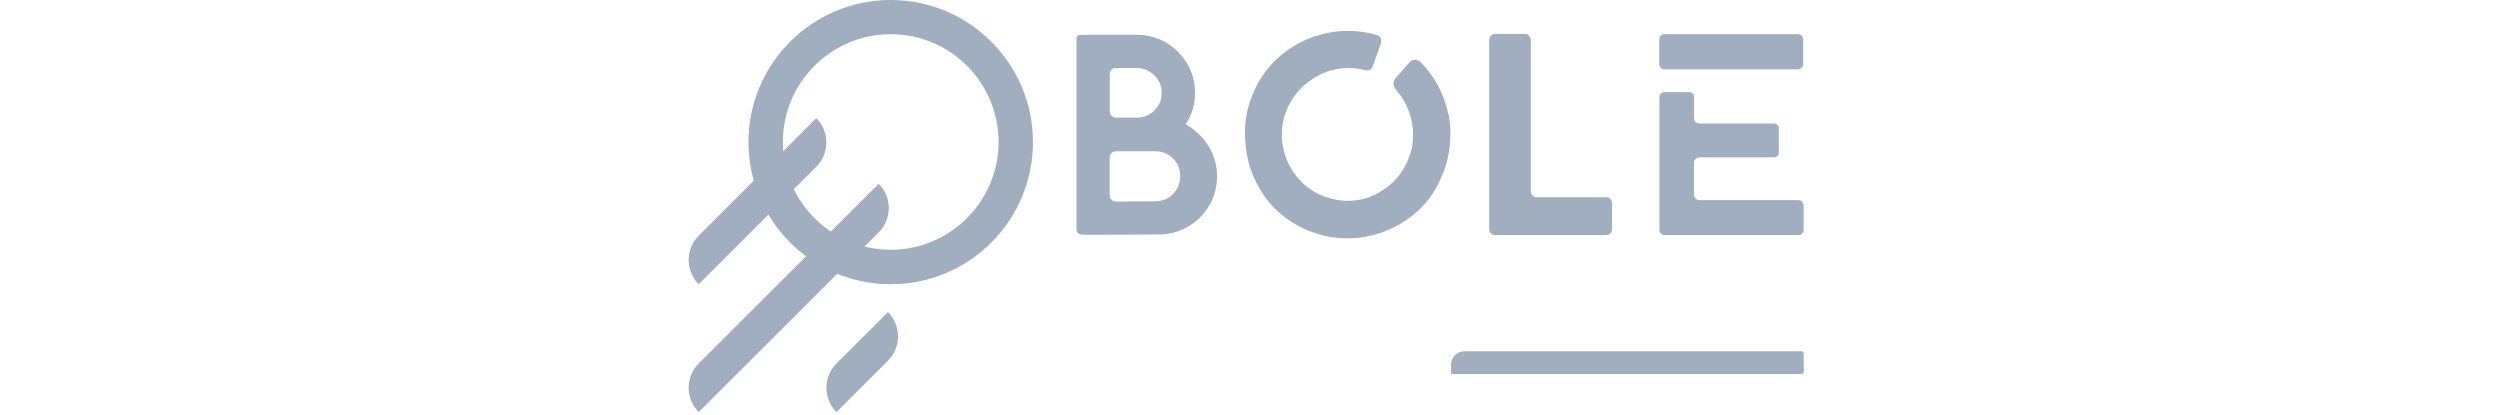 <svg width="241" height="40" viewBox="0 0 241 40" fill="none" xmlns="http://www.w3.org/2000/svg">
<path d="M85.866 27.4C78.302 27.4 72.154 21.258 72.154 13.7C72.154 6.142 78.302 0 85.866 0C93.43 0 99.577 6.142 99.577 13.7C99.577 21.258 93.43 27.4 85.866 27.4ZM85.866 3.298C80.133 3.298 75.469 7.958 75.469 13.687C75.469 19.415 80.133 24.075 85.866 24.075C91.599 24.075 96.263 19.415 96.263 13.687C96.263 7.958 91.612 3.298 85.866 3.298Z" fill="#A0AEC0"/>
<path d="M67.357 39.725C66.061 38.429 66.061 36.333 67.357 35.038L84.703 17.719C86 19.015 86 21.111 84.703 22.406L67.357 39.725Z" fill="#A0AEC0"/>
<path d="M67.357 27.4C66.061 26.105 66.061 24.008 67.357 22.713L78.69 11.39C79.986 12.685 79.986 14.781 78.69 16.076L67.357 27.4Z" fill="#A0AEC0"/>
<path d="M80.64 39.725C79.344 38.43 79.344 36.333 80.64 35.038L85.598 30.084C86.894 31.379 86.894 33.476 85.598 34.771L80.64 39.725Z" fill="#A0AEC0"/>
<path d="M114.291 11.977C114.906 11.096 115.2 10.081 115.2 8.96C115.2 7.932 114.946 6.984 114.438 6.129C113.93 5.274 113.249 4.593 112.393 4.099C111.538 3.605 110.602 3.352 109.587 3.352H104.375C104.121 3.352 103.947 3.378 103.88 3.445C103.8 3.512 103.773 3.659 103.773 3.899V22.112C103.773 22.459 104.014 22.633 104.495 22.633L111.672 22.606C112.701 22.606 113.663 22.353 114.531 21.845C115.4 21.338 116.082 20.657 116.576 19.802C117.071 18.948 117.325 18.013 117.325 16.998C117.325 15.97 117.057 15.009 116.523 14.114C115.975 13.233 115.226 12.512 114.291 11.977ZM106.981 7.304C106.981 6.81 107.181 6.556 107.569 6.556H109.587C110.228 6.556 110.79 6.797 111.271 7.264C111.752 7.731 111.992 8.305 111.992 8.96C111.992 9.601 111.765 10.162 111.298 10.629C110.83 11.096 110.282 11.337 109.64 11.337H107.676C107.208 11.337 106.981 11.11 106.981 10.642V7.304ZM113.075 18.707C112.607 19.175 112.046 19.402 111.351 19.402L107.662 19.428C107.195 19.428 106.967 19.201 106.967 18.734V15.276C106.967 14.808 107.195 14.581 107.662 14.581H111.351C112.032 14.581 112.607 14.808 113.075 15.276C113.543 15.743 113.77 16.304 113.77 16.998C113.77 17.679 113.529 18.24 113.075 18.707Z" fill="#A0AEC0"/>
<path d="M139.669 11.15C139.656 11.043 139.616 10.95 139.575 10.869C139.549 10.762 139.535 10.656 139.509 10.549C139.068 8.813 138.226 7.304 136.983 6.022C136.769 5.795 136.529 5.715 136.235 5.782C136.114 5.809 135.981 5.889 135.86 6.022C135.767 6.116 135.553 6.369 135.219 6.757C134.885 7.144 134.644 7.411 134.524 7.531C134.35 7.758 134.297 7.998 134.364 8.226C134.404 8.399 134.497 8.573 134.631 8.733C135.299 9.494 135.767 10.389 136.021 11.403C136.208 12.124 136.261 12.846 136.195 13.607C136.168 13.86 136.128 14.127 136.074 14.381C136.021 14.621 135.941 14.862 135.86 15.102C135.607 15.797 135.246 16.438 134.778 17.025C134.297 17.613 133.735 18.093 133.067 18.48C132.265 18.975 131.397 19.268 130.461 19.335C129.9 19.389 129.352 19.362 128.804 19.255C128.243 19.148 127.695 18.975 127.134 18.721C126.292 18.307 125.57 17.733 124.982 16.998C124.394 16.264 123.993 15.449 123.766 14.555C123.673 14.194 123.619 13.834 123.579 13.473C123.526 12.565 123.632 11.697 123.94 10.856C124.461 9.414 125.396 8.292 126.746 7.478C127.454 7.024 128.243 6.743 129.085 6.623C129.927 6.503 130.755 6.556 131.571 6.757C131.945 6.85 132.199 6.73 132.319 6.41L133.134 4.14C133.174 3.979 133.161 3.832 133.107 3.686C133.054 3.552 132.947 3.459 132.813 3.405L132.76 3.392C131.464 3.005 130.141 2.884 128.791 3.045C128.189 3.111 127.601 3.245 127.013 3.432C127 3.432 126.973 3.432 126.96 3.445L126.906 3.459C125.624 3.859 124.461 4.5 123.419 5.381C122.389 6.263 121.561 7.344 120.959 8.639C120.452 9.708 120.144 10.816 120.051 11.964C119.984 12.725 120.011 13.473 120.104 14.208C120.251 15.57 120.665 16.851 121.36 18.053C121.908 19.055 122.617 19.923 123.512 20.67C124.408 21.405 125.396 21.979 126.492 22.366C126.679 22.433 126.88 22.5 127.067 22.553C127.655 22.74 128.269 22.874 128.898 22.927C130.047 23.047 131.196 22.954 132.319 22.673C133.749 22.313 135.045 21.659 136.208 20.737C137.37 19.802 138.252 18.667 138.84 17.319C139.348 16.251 139.656 15.142 139.763 13.981C139.763 13.914 139.776 13.86 139.776 13.794C139.856 12.926 139.829 12.044 139.669 11.15Z" fill="#A0AEC0"/>
<path d="M154.824 19.015H148.116C147.969 19.015 147.835 18.961 147.728 18.841C147.621 18.721 147.568 18.587 147.568 18.44V3.846C147.568 3.699 147.514 3.565 147.407 3.445C147.3 3.325 147.153 3.271 146.993 3.271H144.133C143.986 3.271 143.853 3.338 143.732 3.445C143.612 3.565 143.559 3.699 143.559 3.846V22.086C143.559 22.246 143.612 22.393 143.732 22.5C143.853 22.607 143.986 22.66 144.133 22.66H154.824C154.985 22.66 155.132 22.607 155.239 22.5C155.346 22.393 155.399 22.246 155.399 22.086V19.562C155.399 19.415 155.346 19.282 155.239 19.175C155.132 19.068 154.985 19.015 154.824 19.015Z" fill="#A0AEC0"/>
<path d="M160.449 6.69H173.306C173.453 6.69 173.573 6.637 173.68 6.53C173.787 6.423 173.827 6.303 173.827 6.169V3.792C173.827 3.659 173.773 3.552 173.68 3.445C173.573 3.338 173.453 3.298 173.306 3.298H160.449C160.316 3.298 160.209 3.338 160.102 3.432C159.995 3.525 159.955 3.646 159.955 3.792V6.169C159.955 6.316 160.008 6.436 160.102 6.543C160.195 6.65 160.316 6.69 160.449 6.69Z" fill="#A0AEC0"/>
<path d="M173.707 19.429C173.613 19.335 173.493 19.295 173.346 19.295H163.818C163.684 19.295 163.564 19.242 163.457 19.135C163.35 19.028 163.296 18.908 163.296 18.774V15.757C163.296 15.369 163.51 15.169 163.938 15.169H171.007C171.141 15.169 171.248 15.129 171.341 15.049C171.435 14.969 171.475 14.862 171.475 14.728V12.352C171.475 12.218 171.435 12.111 171.341 12.031C171.248 11.951 171.141 11.911 171.007 11.911H164.031C163.55 11.911 163.31 11.737 163.31 11.39V9.374C163.31 9.227 163.27 9.107 163.176 9.013C163.083 8.92 162.962 8.88 162.815 8.88H160.463C160.329 8.88 160.223 8.92 160.116 9.013C160.009 9.107 159.969 9.227 159.969 9.374V22.166C159.969 22.299 160.022 22.406 160.116 22.513C160.223 22.62 160.329 22.66 160.463 22.66H173.373C173.52 22.66 173.64 22.607 173.734 22.513C173.827 22.406 173.867 22.299 173.867 22.166V19.789C173.854 19.642 173.801 19.522 173.707 19.429Z" fill="#A0AEC0"/>
<path d="M139.883 36.053H173.64C173.774 36.053 173.881 35.946 173.881 35.812V34.103C173.881 33.97 173.774 33.863 173.64 33.863H141.179C140.458 33.863 139.883 34.437 139.883 35.158V36.053Z" fill="#A0AEC0"/>
</svg>
